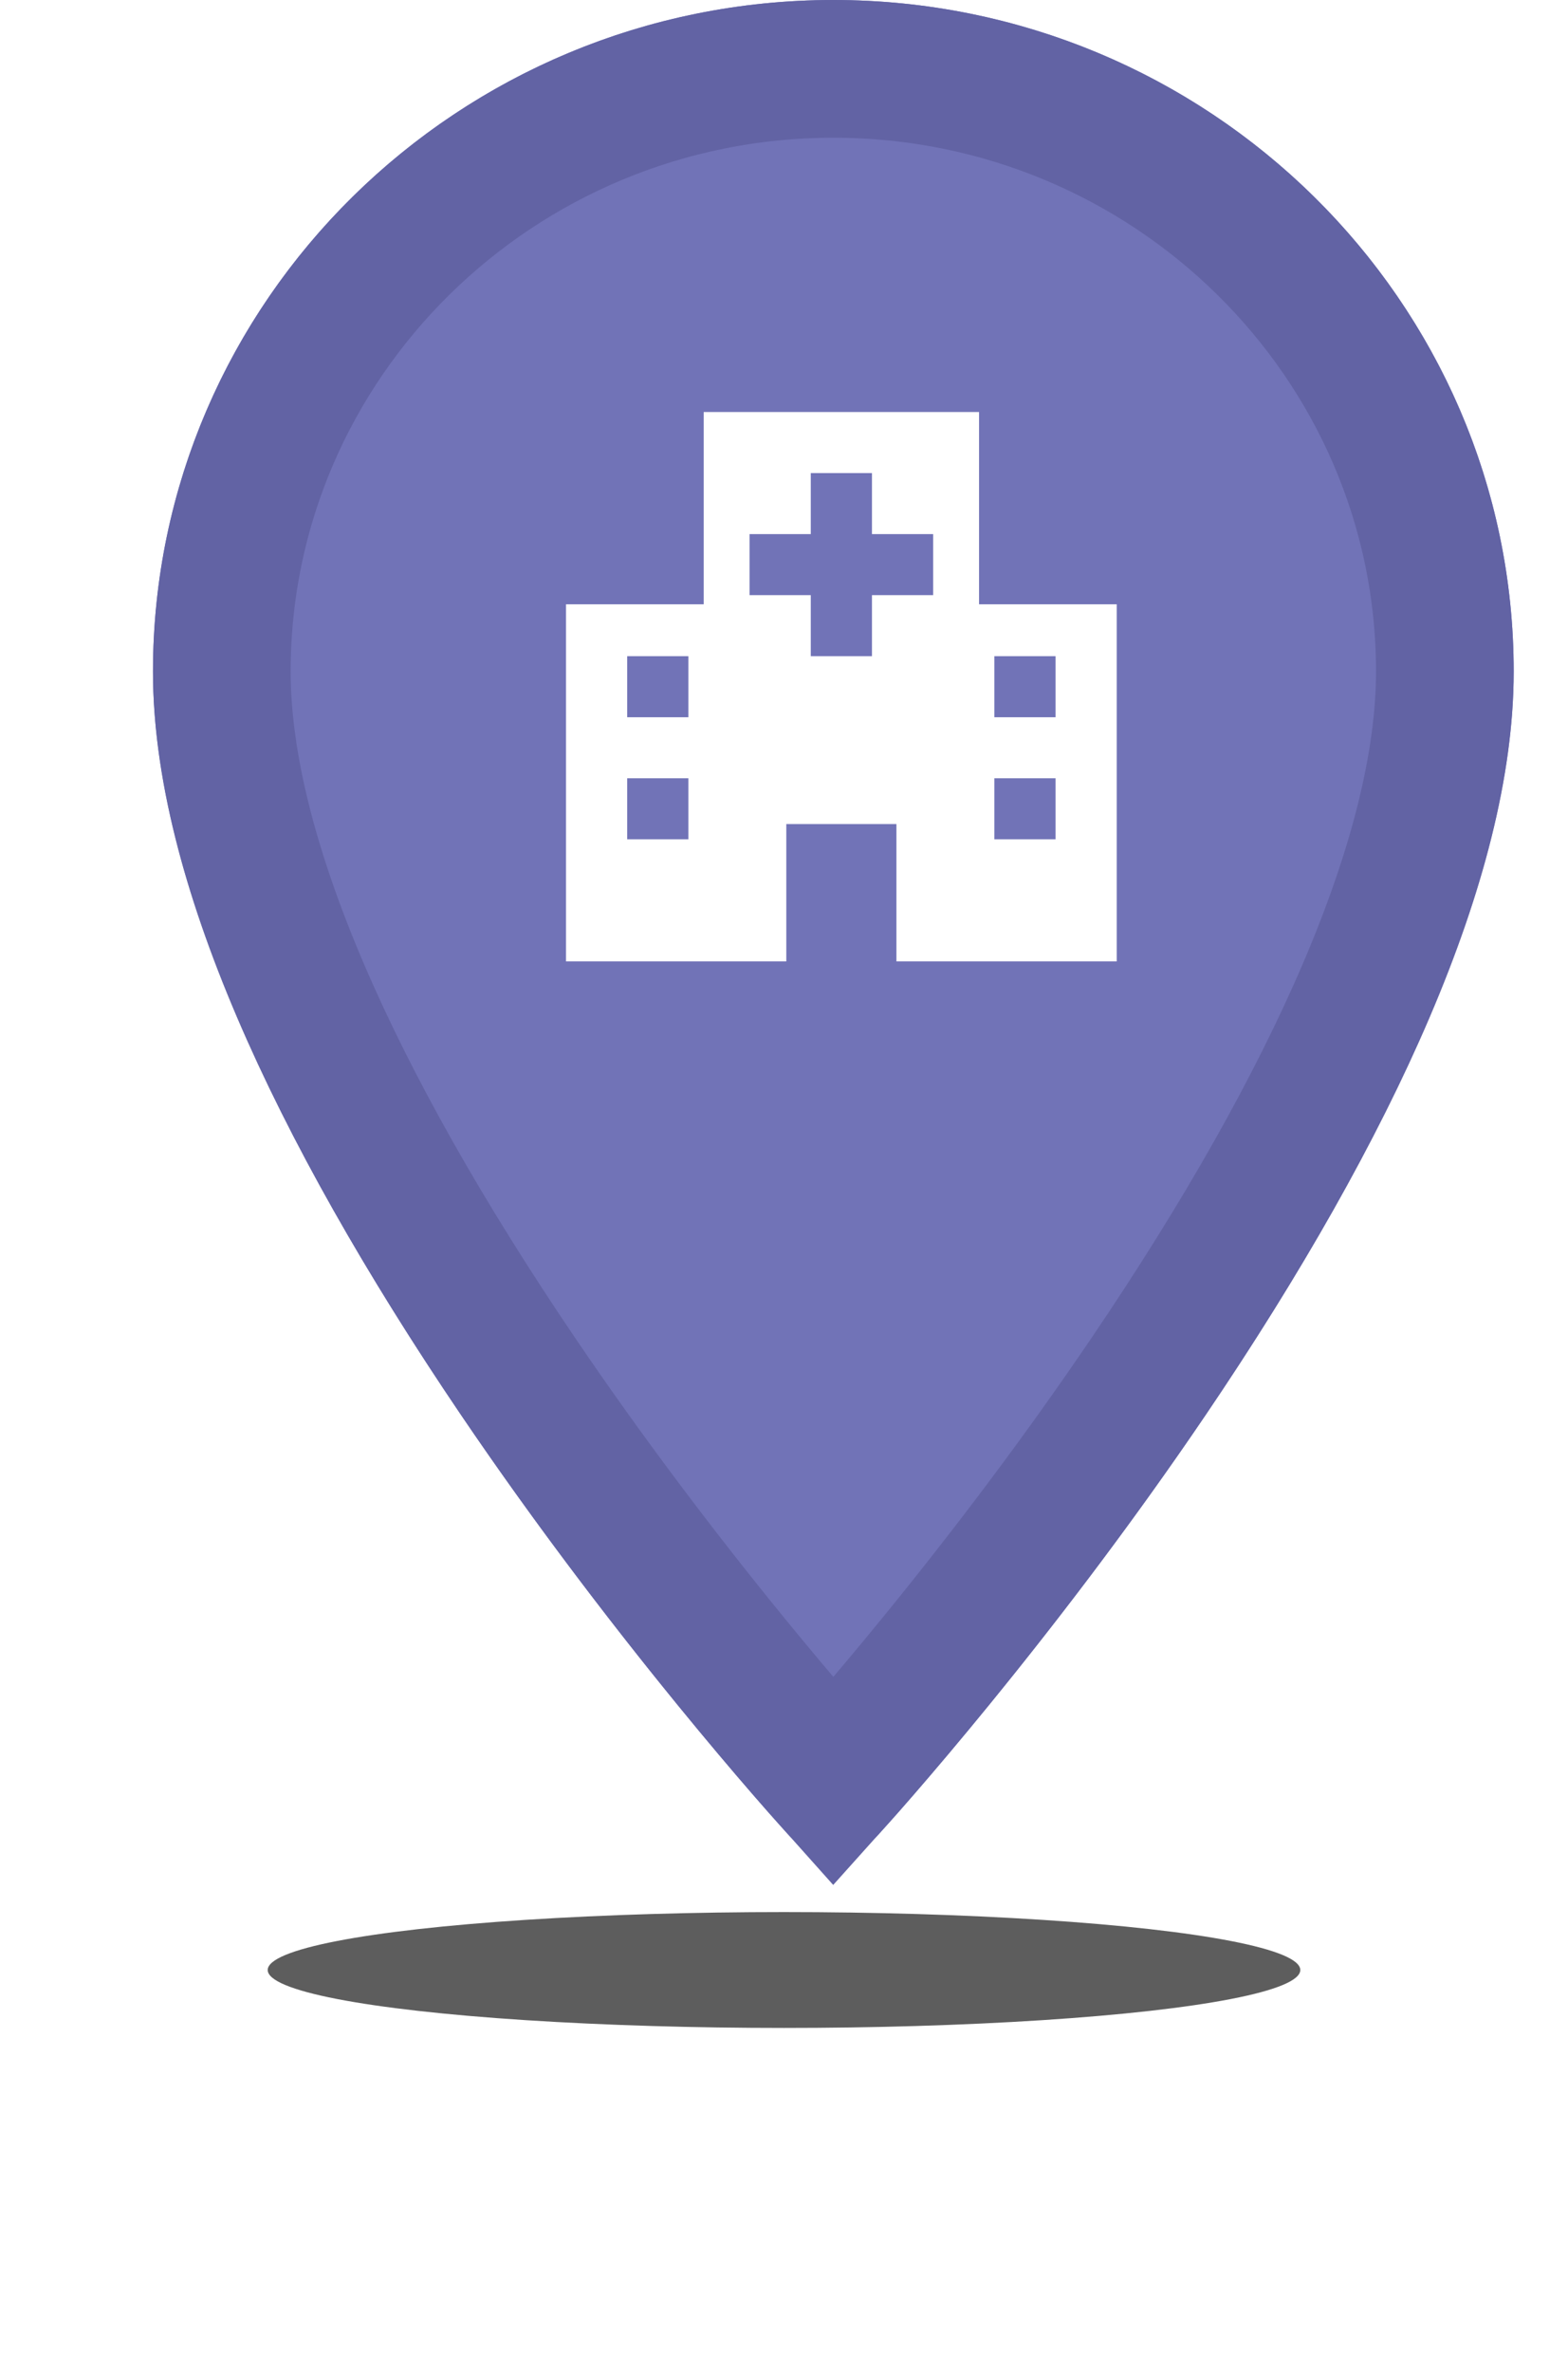 <?xml version="1.0" encoding="UTF-8"?>
<svg width="41px" height="62px" viewBox="0 0 41 62" version="1.1" xmlns="http://www.w3.org/2000/svg" xmlns:xlink="http://www.w3.org/1999/xlink">
    <!-- Generator: Sketch 49.1 (51147) - http://www.bohemiancoding.com/sketch -->
    <title>icon_3</title>
    <desc>Created with Sketch.</desc>
    <defs>
        <path d="M0,17.549 C0,29.558 15.92,47.188 16.598,47.933 C17.235,48.632 18.346,48.631 18.982,47.933 C19.66,47.188 35.58,29.558 35.58,17.549 C35.58,7.873 27.6,0 17.79,0 C7.981,0 0,7.873 0,17.549 Z" id="path-1"></path>
        <filter x="-39.5%" y="-352.3%" width="179.0%" height="804.7%" filterUnits="objectBoundingBox" id="filter-2">
            <feGaussianBlur stdDeviation="3.557" in="SourceGraphic"></feGaussianBlur>
        </filter>
    </defs>
    <g id="Inner-pages" stroke="none" stroke-width="1" fill="none" fill-rule="evenodd">
        <g id="Map-Icons" transform="translate(-812, -609)">
            <g id="icon_3" transform="translate(816, 609)">
                <g id="Group-8">
                    <g id="maps-and-flags">
                        <use fill="#7173B7" fill-rule="evenodd" xlink:href="#path-1"></use>
                        <path stroke="#6263A4" stroke-width="3.6" d="M17.929,46.721 C17.929,46.721 17.929,46.721 17.929,46.721 C17.929,46.721 17.929,46.721 17.929,46.721 Z M17.79,46.567 C17.978,46.358 18.228,46.075 18.53,45.727 C19.125,45.041 19.776,44.268 20.467,43.422 C22.388,41.068 24.288,38.549 26.045,35.956 C30.896,28.793 33.78,22.359 33.78,17.549 C33.78,8.872 26.611,1.8 17.79,1.8 C8.969,1.8 1.8,8.872 1.8,17.549 C1.8,22.359 4.684,28.793 9.535,35.956 C11.292,38.549 13.192,41.068 15.113,43.422 C15.804,44.268 16.455,45.041 17.05,45.727 C17.352,46.075 17.603,46.358 17.79,46.567 Z"></path>
                    </g>
                    <path d="M21.6,15.793 L21.6,10.768 L14.4,10.768 L14.4,15.793 L10.8,15.793 L10.8,25.126 L14.4,25.126 L14.832,25.126 L16.56,25.126 L16.56,21.537 L19.44,21.537 L19.44,25.126 L21.528,25.126 L21.6,25.126 L25.2,25.126 L25.2,15.793 L21.6,15.793 Z M14,21.935 L12.4,21.935 L12.4,20.34 L14,20.34 L14,21.935 Z M14,18.745 L12.4,18.745 L12.4,17.149 L14,17.149 L14,18.745 Z M18.8,17.149 L17.2,17.149 L17.2,15.554 L15.6,15.554 L15.6,13.959 L17.2,13.959 L17.2,12.364 L18.8,12.364 L18.8,13.959 L20.4,13.959 L20.4,15.554 L18.8,15.554 L18.8,17.149 Z M23.6,21.935 L22,21.935 L22,20.34 L23.6,20.34 L23.6,21.935 Z M23.6,18.745 L22,18.745 L22,17.149 L23.6,17.149 L23.6,18.745 Z" id="Shape" fill="#FFFFFF" fill-rule="nonzero"></path>
                </g>
                <ellipse id="Oval" fill="#5D5D5D" filter="url(#filter-2)" cx="16.5" cy="51.486" rx="13.5" ry="1.514"></ellipse>
            </g>
        </g>
    </g>
</svg>